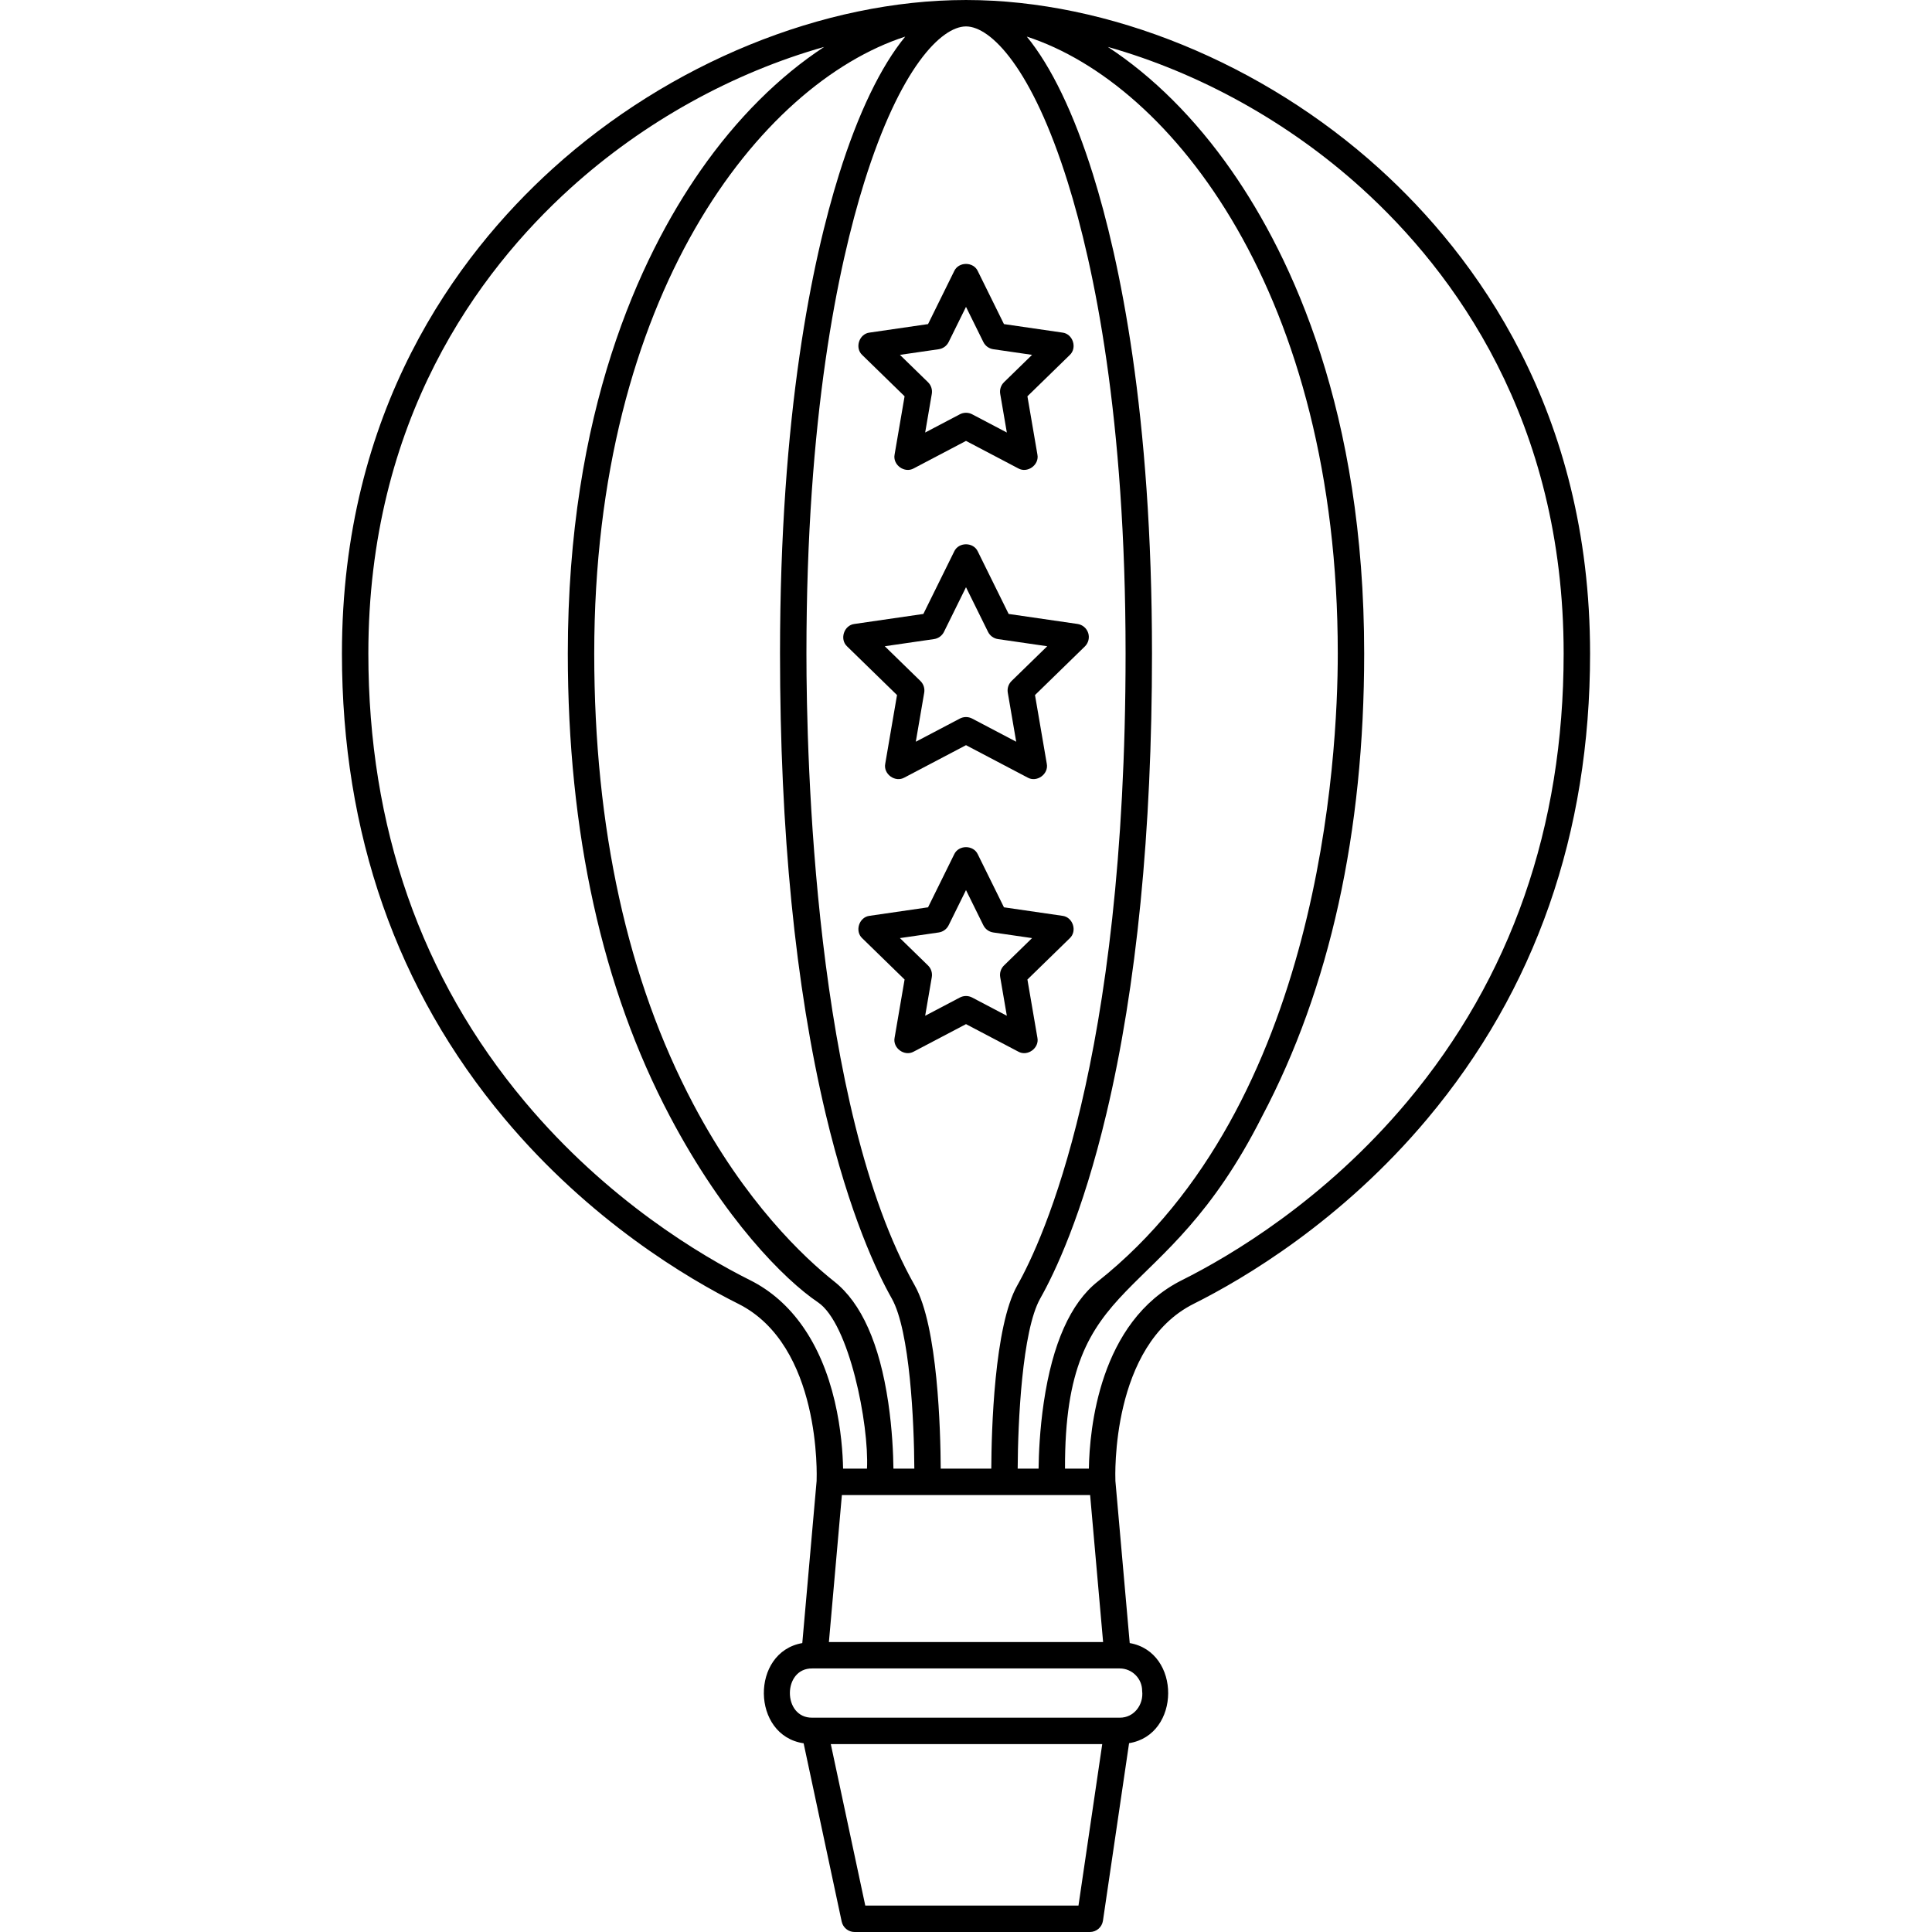 <svg id="Capa_1" enable-background="new 0 0 512 512" height="512" viewBox="0 0 512 512" width="512" xmlns="http://www.w3.org/2000/svg"><g><g><path d="m365.526 44.686c-30.876-27.965-71.793-44.665-109.463-44.684-.006 0-.011 0-.017 0-.016 0-.031-.002-.046-.002s-.03.002-.045.002c-.006 0-.011 0-.017 0-37.671.019-78.587 16.719-109.464 44.684-25.481 23.079-55.857 64.107-55.857 128.505 0 47.678 14.507 89.158 43.117 123.288 22.704 27.085 48.536 42.35 61.914 49.039 22.046 11.023 20.81 45.83 20.763 46.955l-3.795 42.958c-13.767 2.403-13.514 24.533.351 26.556l10.088 47.244c.345 1.615 1.771 2.769 3.423 2.769h62.353c1.736 0 3.21-1.273 3.463-2.991l6.923-47.051c13.728-2.199 13.843-24.149.17-26.528l-3.795-42.961c-.05-1.206-1.257-35.942 20.763-46.952 13.378-6.689 39.21-21.954 61.914-49.039 28.61-34.13 43.117-75.61 43.117-123.288-.002-64.397-30.378-105.425-55.86-128.504zm-76.633 351.516 3.441 38.953h-72.667l3.441-38.953zm-53.5-24.545c-2.301-15.556-7.1-26.327-14.267-32.012-8.063-6.396-23.643-21.014-37.396-47.05-17.42-32.974-26.253-73.147-26.253-119.404 0-94.869 43.797-150.945 82.417-163.491-6.441 7.853-12.469 20.27-17.549 36.536-7.132 22.836-15.633 63.398-15.633 126.954 0 47.104 4.058 88.1 12.059 121.847 6.407 27.021 13.75 42.344 17.556 49.073 4.824 8.527 5.923 32.884 5.979 45.093h-5.538c-.049-3.845-.31-10.341-1.375-17.546zm27.308 17.545h-13.401c-.051-9.921-.754-37.708-6.881-48.539-26.637-47.087-28.707-140.09-28.707-167.473 0-62.674 8.328-102.496 15.314-124.867 9.507-30.44 20.441-41.278 26.936-41.32h.039s.026 0 .039 0c6.495.042 17.429 10.88 26.936 41.32 6.986 22.371 15.314 62.193 15.314 124.867 0 108.309-21.973 155.568-28.707 167.473-6.128 10.831-6.832 38.618-6.882 48.539zm12.532 0h-5.538c.056-12.209 1.155-36.566 5.978-45.093 3.807-6.729 11.149-22.052 17.557-49.073 8.001-33.747 12.059-74.742 12.059-121.847 0-63.556-8.501-104.118-15.633-126.954-5.08-16.266-11.108-28.684-17.549-36.536 38.62 12.546 82.417 68.621 82.417 163.491 0 27.202-4.59 119.598-63.65 166.455-7.166 5.685-11.965 16.456-14.266 32.012-1.066 7.205-1.327 13.701-1.375 17.545zm-76.455-49.945c-12.893-6.446-37.789-21.159-59.681-47.275-27.525-32.835-41.481-72.802-41.481-118.791 0-61.832 29.124-101.188 53.557-123.316 19.494-17.655 43.116-30.629 67.245-37.445-11.861 7.761-23.145 18.924-32.837 32.851-16.015 23.014-35.105 63.887-35.105 127.91 0 47.409 9.105 88.683 27.063 122.674 14.352 27.167 30.252 43.197 39.235 49.264 8.287 5.597 13.556 32.337 12.986 44.074h-6.333c-.077-3.914-.5-10.529-2.213-17.832-3.633-15.488-11.391-26.592-22.436-32.114zm87.029 165.743h-56.498l-9.139-42.796h71.934zm16.874-56.896c.438 3.646-2.146 7.13-5.95 7.099h-81.462c-7.922.114-7.919-13.163 0-13.049h81.462c3.281.001 5.95 2.67 5.95 5.95zm70.221-156.122c-21.892 26.116-46.788 40.829-59.681 47.275-21.969 10.984-24.483 39.664-24.659 49.945h-6.324c-.172-53.202 25.793-40.945 52.221-93.337 17.958-33.992 27.063-75.266 27.063-122.674 0-64.022-19.09-104.895-35.105-127.91-9.692-13.928-20.976-25.09-32.837-32.851 24.129 6.815 47.752 19.79 67.246 37.445 24.433 22.128 53.557 61.484 53.557 123.316.001 45.989-13.955 85.956-41.481 118.791z"/><path d="m288.377 167.736c-.412-1.267-1.508-2.19-2.826-2.382l-18.25-2.652-8.162-16.538c-1.163-2.563-5.115-2.562-6.277 0l-8.161 16.538-18.25 2.652c-2.796.314-4.018 4.072-1.94 5.97l13.206 12.872-3.117 18.177c-.566 2.757 2.632 5.078 5.078 3.69l16.322-8.583 16.323 8.582c2.442 1.389 5.646-.933 5.078-3.69l-3.117-18.176 13.207-12.873c.954-.929 1.297-2.32.886-3.587zm-20.297 12.732c-.824.804-1.201 1.962-1.006 3.098l2.23 13.001-11.675-6.138c-1.02-.536-2.238-.536-3.258 0l-11.675 6.138 2.229-13.001c.195-1.136-.182-2.294-1.006-3.098l-9.445-9.207 13.053-1.897c1.141-.166 2.126-.881 2.636-1.915l5.837-11.827 5.838 11.828c.51 1.033 1.495 1.749 2.636 1.915l13.053 1.897z"/><path d="m239.725 105.02-2.643 15.412c-.566 2.757 2.632 5.079 5.078 3.69l13.84-7.277 13.841 7.277c2.442 1.389 5.646-.933 5.078-3.69l-2.643-15.412 11.197-10.914c2.078-1.898.856-5.657-1.94-5.97l-15.474-2.249-6.921-14.022c-1.163-2.563-5.115-2.562-6.277 0l-6.92 14.022-15.475 2.249c-2.796.314-4.018 4.073-1.94 5.97zm9.044-12.471c1.141-.166 2.126-.882 2.636-1.915l4.595-9.313 4.597 9.314c.51 1.033 1.495 1.748 2.636 1.914l10.276 1.493-7.436 7.249c-.824.804-1.201 1.962-1.006 3.098l1.755 10.236-9.192-4.833c-1.02-.536-2.238-.536-3.258 0l-9.192 4.833 1.756-10.236c.195-1.135-.182-2.294-1.006-3.098l-7.438-7.249z"/><path d="m281.533 242.698-15.474-2.249-6.921-14.022c-1.163-2.563-5.115-2.562-6.277 0l-6.92 14.022-15.475 2.249c-2.796.314-4.018 4.073-1.94 5.97l11.198 10.914-2.643 15.412c-.566 2.757 2.632 5.079 5.078 3.69l13.841-7.276 13.841 7.277c2.442 1.389 5.646-.933 5.078-3.69l-2.643-15.412 11.197-10.914c2.079-1.899.856-5.657-1.94-5.971zm-15.461 13.157c-.824.804-1.201 1.962-1.006 3.098l1.755 10.236-9.192-4.833c-1.02-.536-2.238-.536-3.258 0l-9.192 4.833 1.756-10.236c.195-1.135-.182-2.294-1.006-3.098l-7.438-7.249 10.277-1.493c1.141-.166 2.126-.882 2.636-1.915l4.596-9.313 4.597 9.314c.51 1.033 1.495 1.749 2.636 1.915l10.276 1.493z"/></g></g></svg>